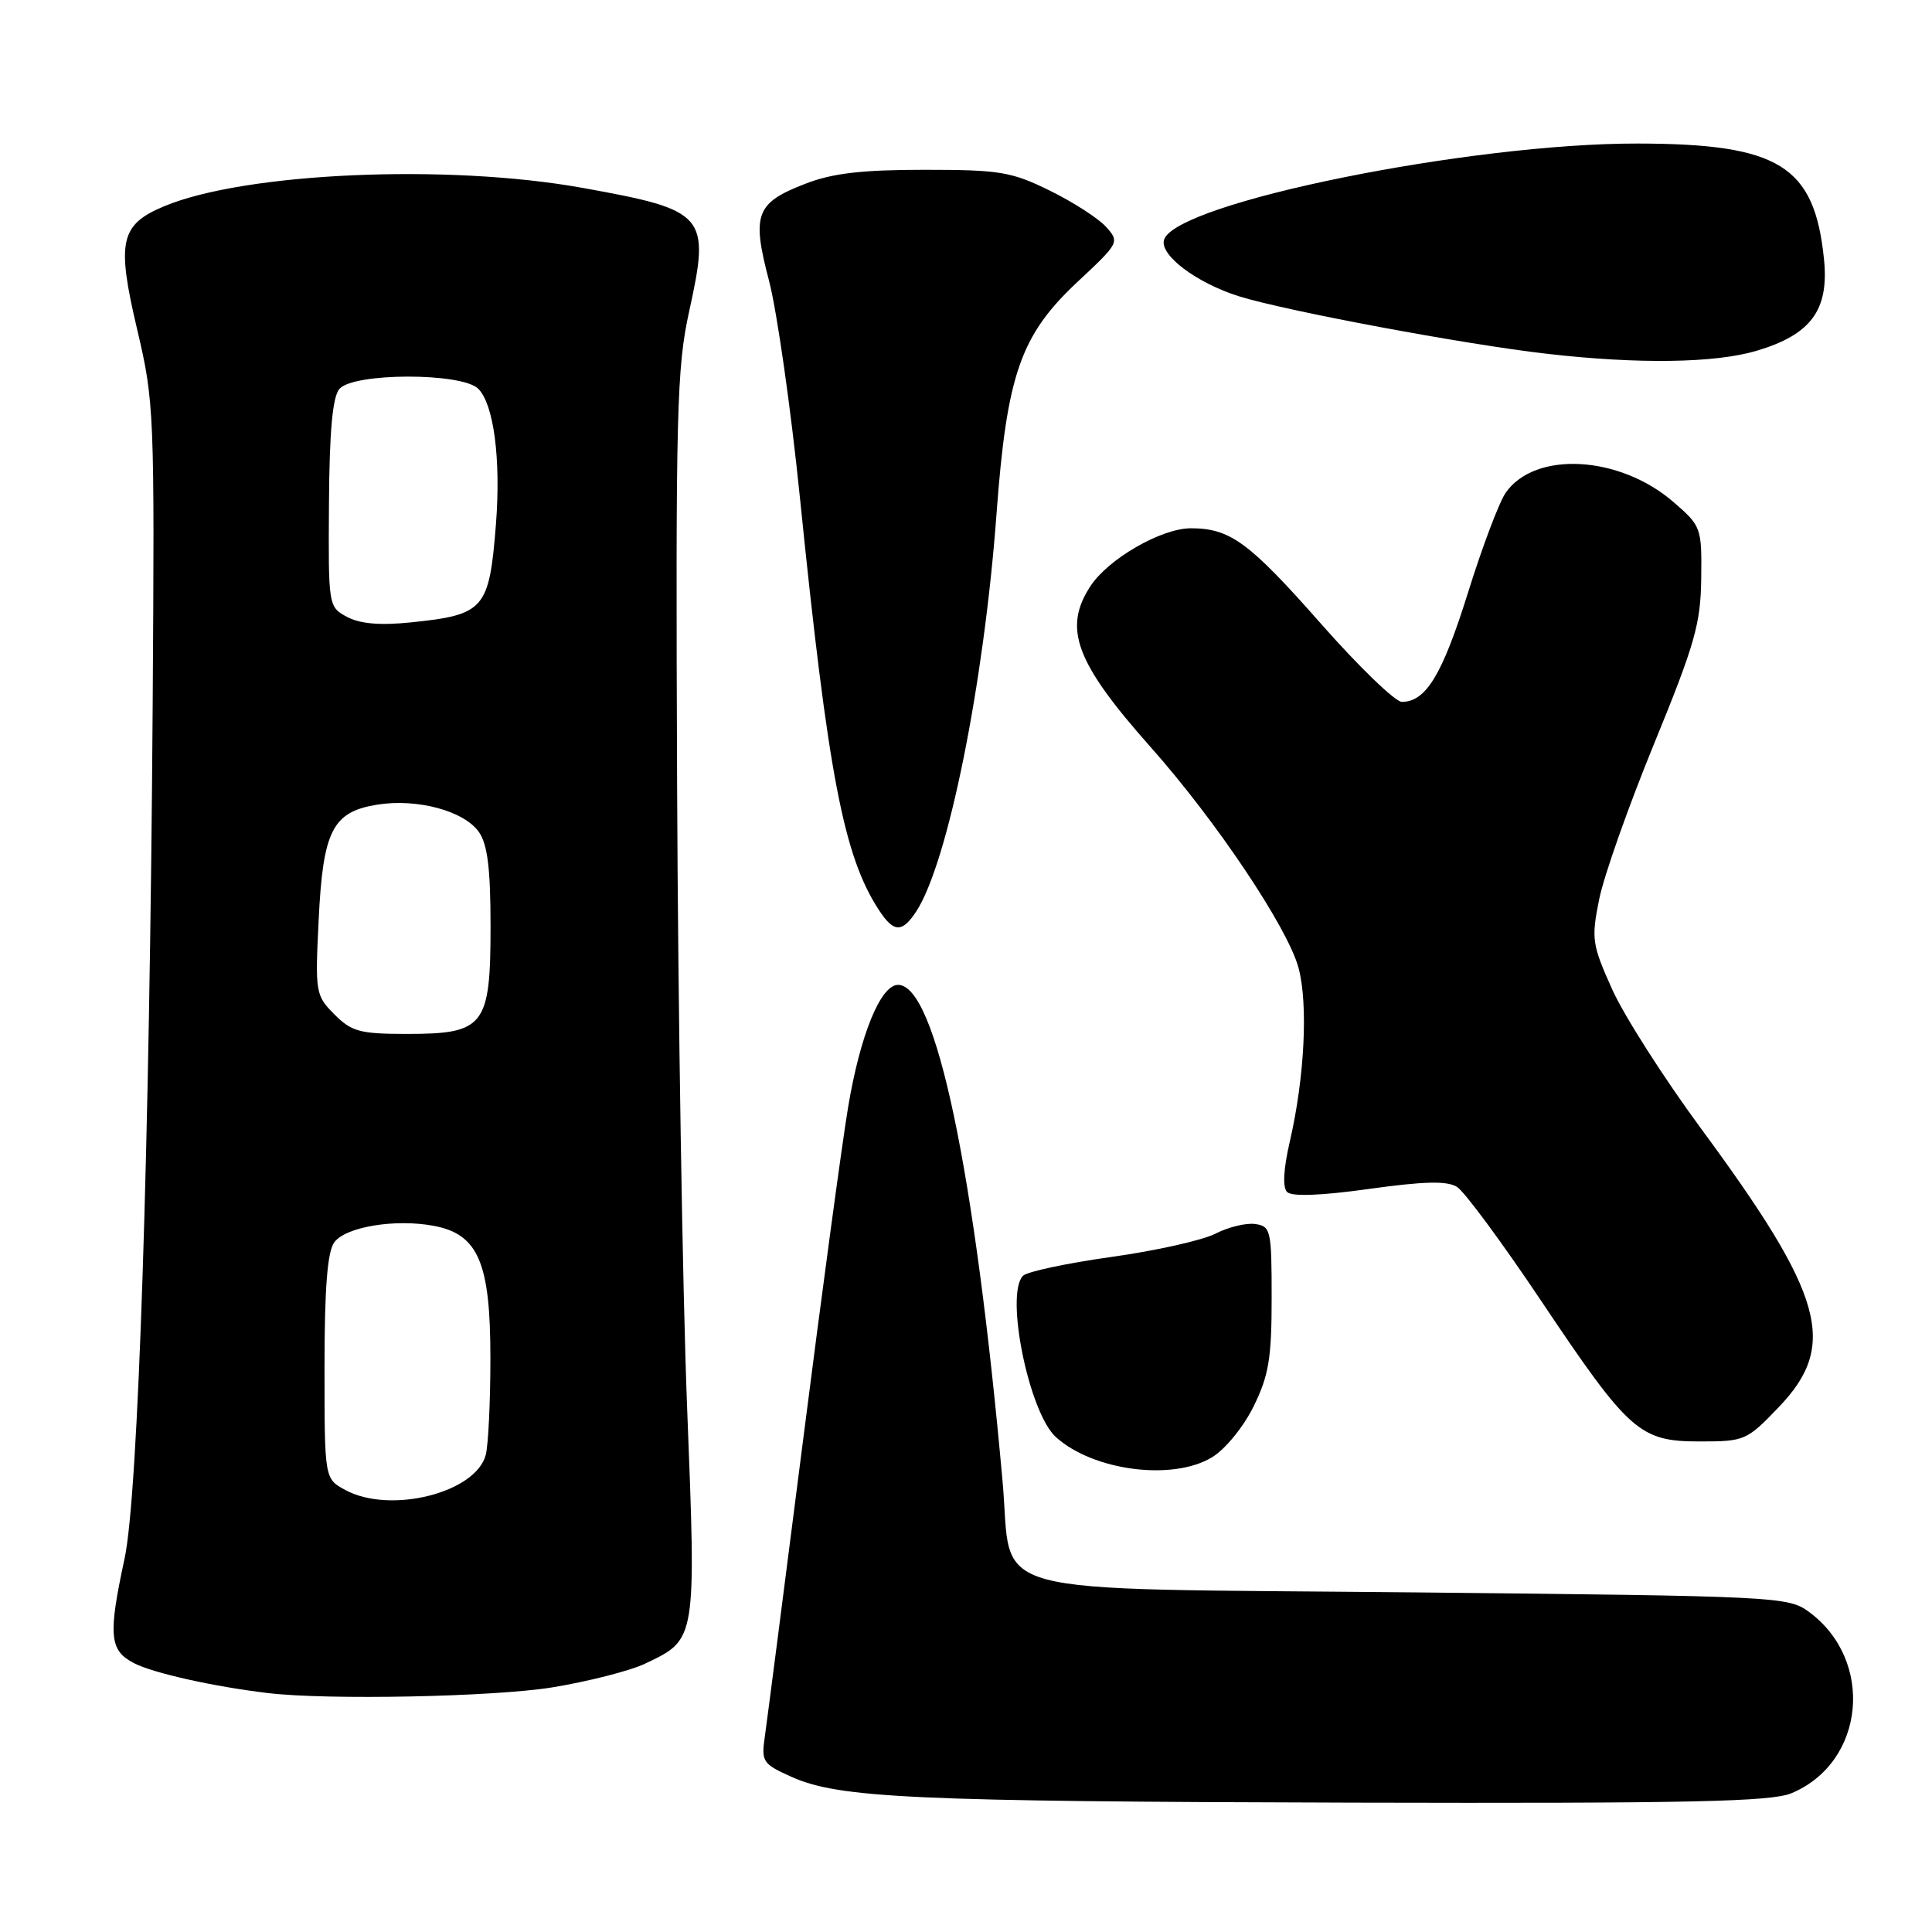 <?xml version="1.0" encoding="UTF-8" standalone="no"?>
<!DOCTYPE svg PUBLIC "-//W3C//DTD SVG 1.1//EN" "http://www.w3.org/Graphics/SVG/1.1/DTD/svg11.dtd" >
<svg xmlns="http://www.w3.org/2000/svg" xmlns:xlink="http://www.w3.org/1999/xlink" version="1.1" viewBox="0 0 256 256">
 <g >
 <path fill="currentColor"
d=" M 237.38 237.61 C 247.15 233.53 248.44 220.00 239.68 213.57 C 236.94 211.56 235.44 211.49 187.45 211.00 C 128.77 210.41 134.24 211.88 132.85 196.34 C 129.14 154.97 124.00 130.50 119.00 130.50 C 116.68 130.50 113.97 137.15 112.37 146.76 C 111.57 151.57 108.88 171.47 106.39 191.00 C 103.90 210.53 101.63 228.10 101.35 230.06 C 100.86 233.42 101.05 233.72 104.83 235.42 C 111.13 238.26 120.83 238.71 179.28 238.86 C 223.97 238.97 234.68 238.74 237.38 237.61 Z  M 73.16 223.59 C 77.92 222.81 83.47 221.40 85.48 220.44 C 92.31 217.20 92.26 217.49 91.04 186.33 C 90.44 171.02 89.84 133.98 89.72 104.00 C 89.52 54.52 89.67 48.74 91.32 41.25 C 94.13 28.46 93.61 27.86 77.22 24.90 C 59.31 21.67 32.48 22.85 21.75 27.33 C 15.92 29.77 15.43 32.01 18.16 43.59 C 20.44 53.24 20.49 54.57 20.23 93.50 C 19.83 152.09 18.32 198.09 16.51 206.50 C 14.31 216.70 14.49 218.69 17.76 220.38 C 20.32 221.70 28.35 223.49 35.50 224.34 C 43.43 225.29 65.42 224.84 73.16 223.59 Z  M 160.61 193.09 C 162.36 192.03 164.78 189.06 166.11 186.35 C 168.12 182.27 168.50 179.99 168.50 172.00 C 168.50 163.00 168.39 162.48 166.32 162.19 C 165.12 162.02 162.76 162.59 161.07 163.46 C 159.39 164.33 153.18 165.73 147.27 166.55 C 141.37 167.38 136.10 168.50 135.56 169.04 C 133.14 171.46 136.34 187.19 139.91 190.42 C 144.86 194.90 155.42 196.26 160.61 193.09 Z  M 235.67 186.48 C 243.58 178.23 241.77 171.75 225.33 149.45 C 220.45 142.82 215.17 134.55 213.61 131.07 C 210.95 125.14 210.84 124.40 211.90 119.16 C 212.51 116.09 215.79 106.81 219.18 98.54 C 224.58 85.35 225.35 82.65 225.42 76.64 C 225.50 69.91 225.43 69.71 221.73 66.51 C 214.59 60.34 203.41 59.72 199.52 65.28 C 198.66 66.50 196.40 72.48 194.50 78.58 C 191.11 89.42 188.94 93.00 185.75 93.00 C 184.88 93.00 180.05 88.34 175.02 82.63 C 165.51 71.84 163.00 70.00 157.79 70.00 C 153.89 70.00 146.86 74.05 144.50 77.65 C 140.82 83.26 142.51 87.78 152.47 99.00 C 161.16 108.78 170.63 122.93 172.06 128.24 C 173.35 133.03 172.87 142.77 170.91 151.24 C 170.06 154.93 169.93 157.33 170.55 157.95 C 171.17 158.57 175.05 158.43 181.40 157.54 C 188.73 156.52 191.74 156.45 193.06 157.27 C 194.04 157.88 199.04 164.65 204.17 172.31 C 215.89 189.80 217.24 191.00 225.25 191.00 C 231.17 191.00 231.47 190.87 235.67 186.48 Z  M 121.42 120.75 C 125.60 114.31 130.36 90.73 132.04 68.15 C 133.41 49.60 135.23 44.39 142.83 37.30 C 148.32 32.17 148.37 32.07 146.54 30.04 C 145.52 28.92 142.17 26.76 139.09 25.25 C 134.02 22.76 132.47 22.50 122.50 22.50 C 114.22 22.50 110.32 22.95 106.74 24.34 C 100.14 26.88 99.58 28.38 101.90 37.20 C 102.95 41.22 104.80 54.17 106.00 66.00 C 109.74 102.78 111.79 113.46 116.49 120.63 C 118.43 123.59 119.55 123.62 121.42 120.75 Z  M 232.76 46.48 C 239.97 44.34 242.37 41.08 241.69 34.36 C 240.43 21.95 235.77 19.05 217.00 19.02 C 194.72 18.98 155.88 26.86 154.25 31.75 C 153.58 33.75 158.51 37.48 164.17 39.26 C 170.39 41.20 194.17 45.65 205.00 46.88 C 217.10 48.27 227.24 48.12 232.76 46.48 Z  M 45.75 197.43 C 43.00 195.94 43.00 195.94 43.00 181.16 C 43.00 170.70 43.38 165.87 44.29 164.62 C 45.79 162.56 52.36 161.47 57.48 162.43 C 63.38 163.54 64.99 167.31 64.98 180.00 C 64.98 185.78 64.70 191.53 64.36 192.80 C 63.01 197.83 51.68 200.65 45.75 197.43 Z  M 44.32 134.42 C 41.82 131.91 41.75 131.54 42.22 121.98 C 42.79 110.05 44.05 107.57 49.99 106.62 C 55.29 105.77 61.50 107.45 63.46 110.25 C 64.60 111.88 65.00 115.10 65.00 122.72 C 65.00 135.96 64.19 137.00 53.95 137.00 C 47.71 137.00 46.61 136.71 44.32 134.42 Z  M 46.00 81.75 C 43.51 80.42 43.50 80.34 43.59 66.76 C 43.65 57.21 44.06 52.63 44.96 51.55 C 46.76 49.37 61.20 49.35 63.37 51.51 C 65.43 53.57 66.38 60.83 65.72 69.39 C 64.83 80.75 64.22 81.46 54.45 82.47 C 50.36 82.89 47.72 82.66 46.00 81.75 Z "/>
</g>
</svg>
